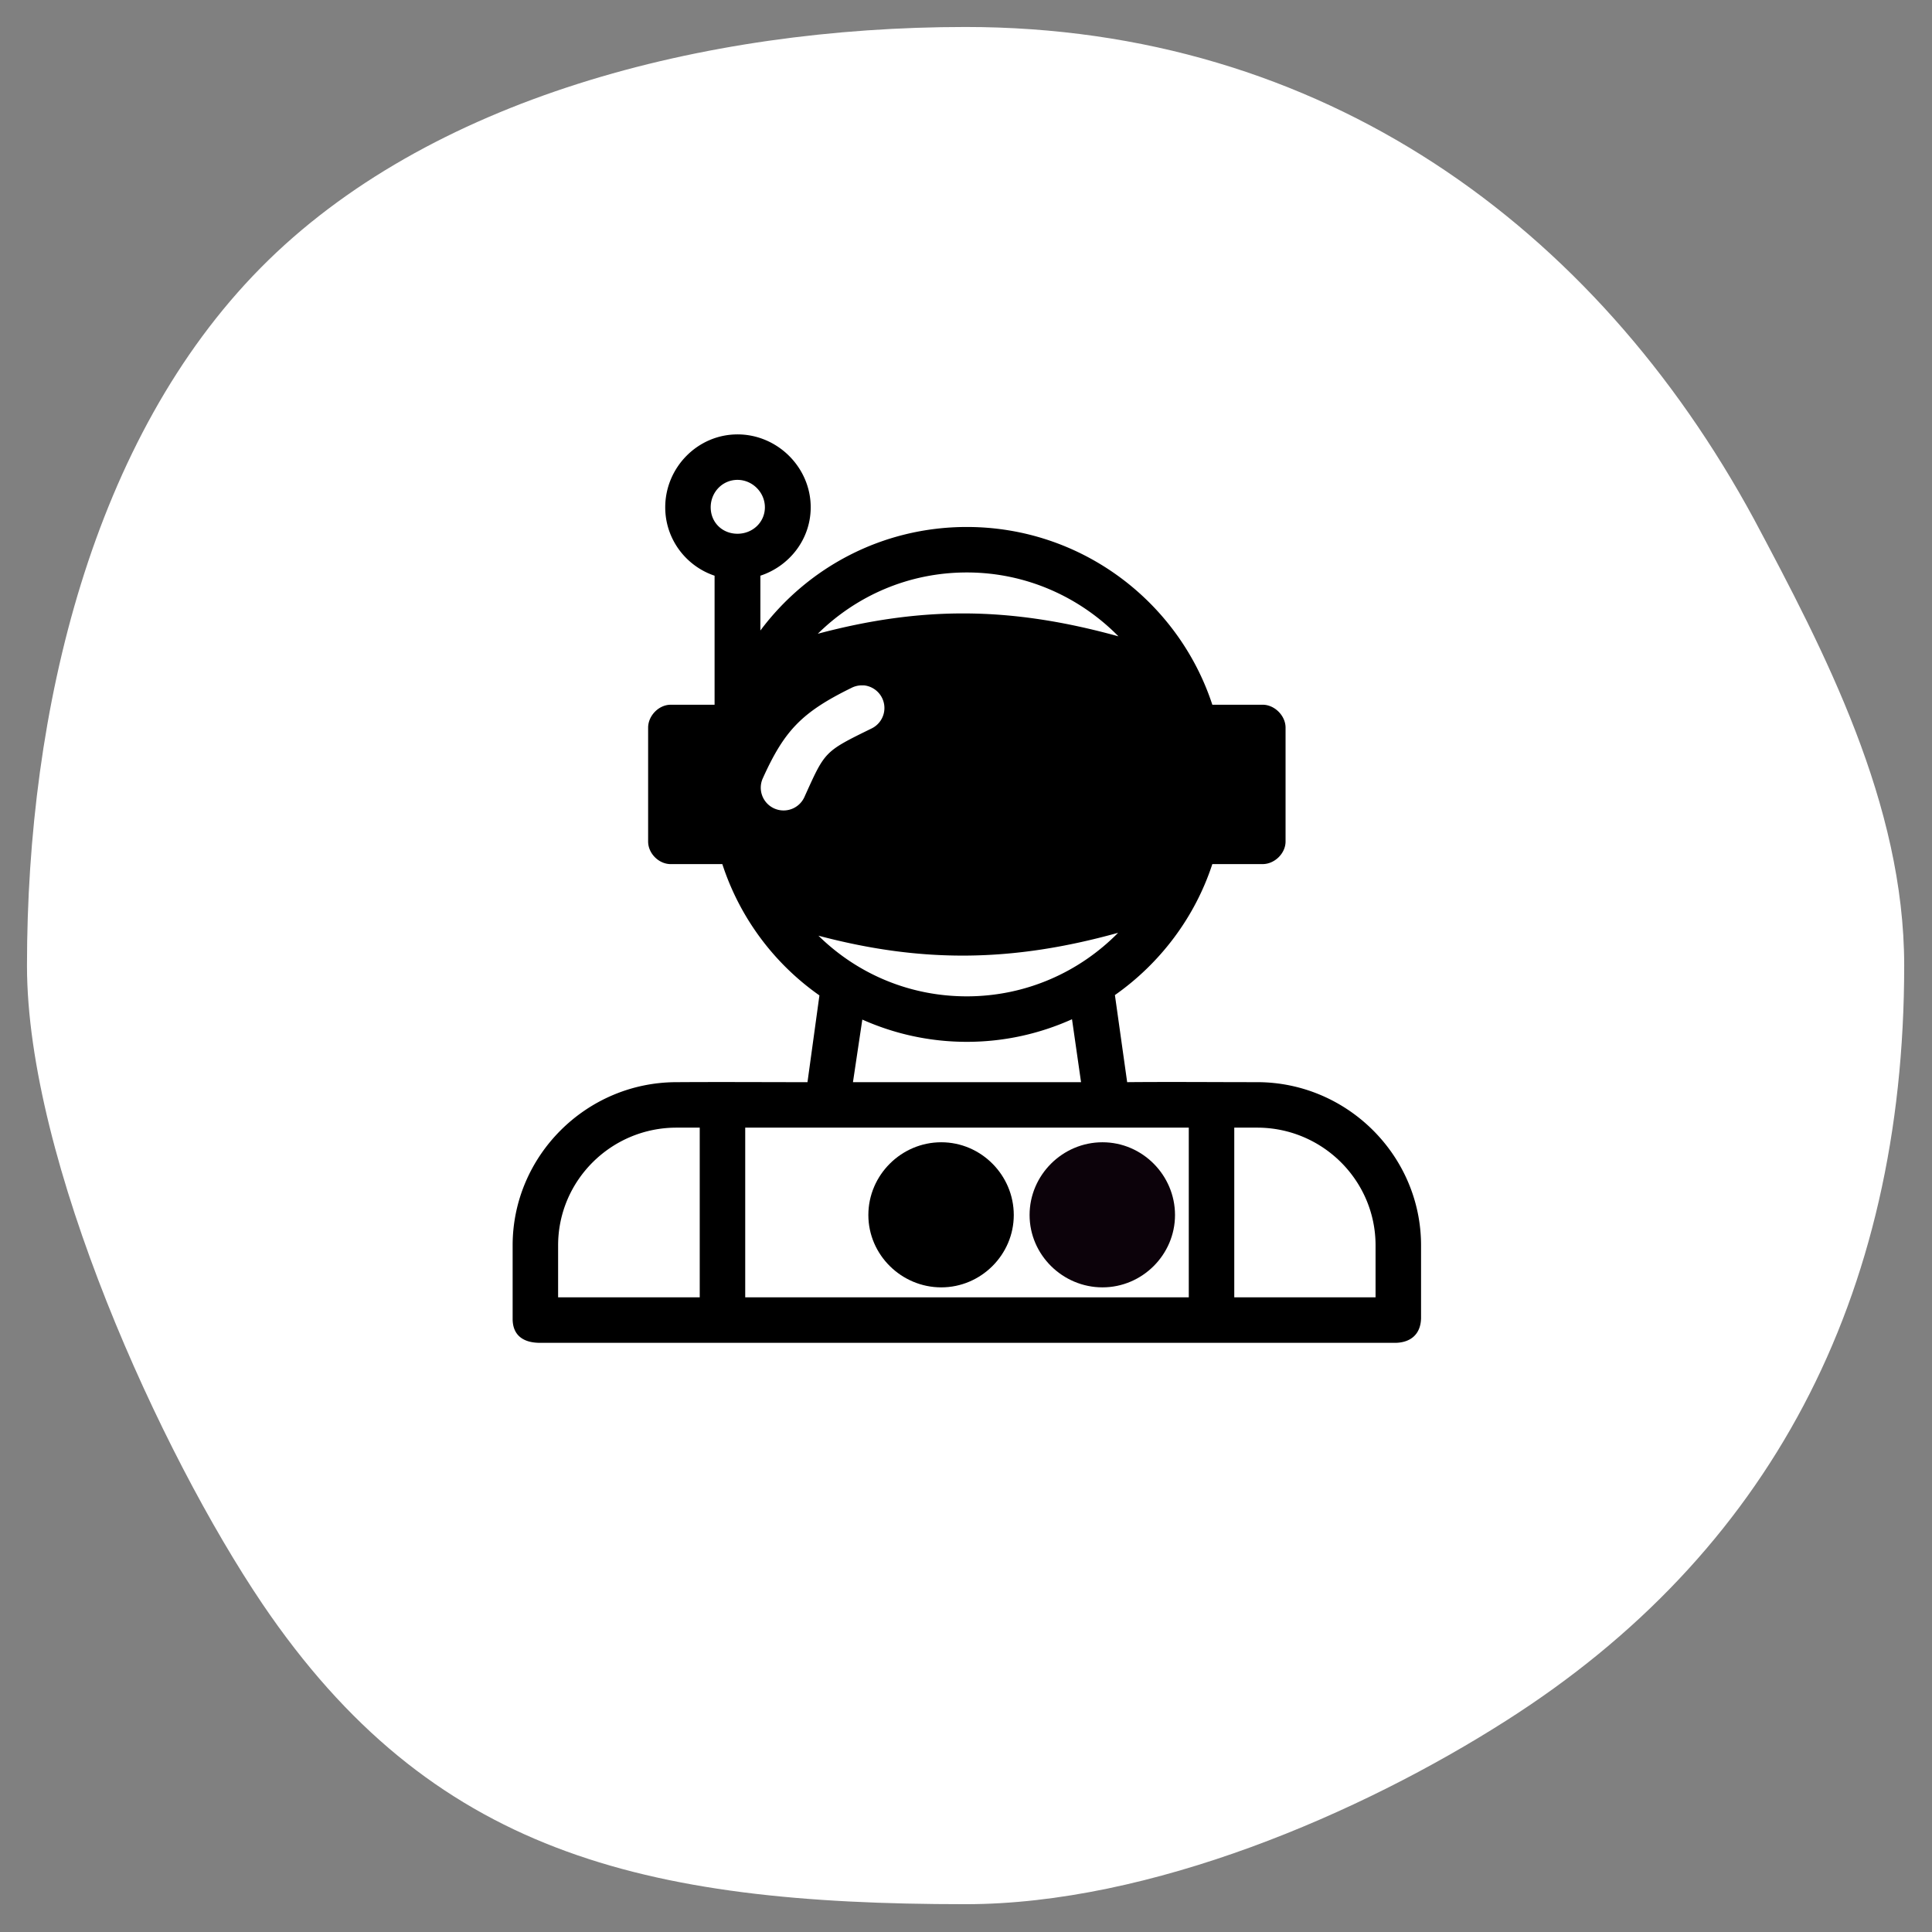 
		<svg width="3086.207" height="3086.207" xmlns="http://www.w3.org/2000/svg" xmlns:xlink="http://www.w3.org/1999/xlink" version="1.1">
            <rect width="100%" height="100%" fill="#808080" stroke="none"/>
            <g transform="scale(4.31) translate(10, 10)">
				<defs id="SvgjsDefs2933"/><g id="SvgjsG2934" transform="translate(-0, -0) scale(13.915)" feature="container" rel="inversefill" name="filled_container" xmlns:name="filledContainer_inversefill" fill="#fff">   <title xmlns="http://www.w3.org/2000/svg">assets</title>   <path xmlns="http://www.w3.org/2000/svg" d="M100.12,273.1c0,8.88-3.62,15.67-10.6,20.11-3.87,2.47-9.47,4.89-14.4,4.89-8.63,0-14.24-1.37-18.73-8-2.7-4-6.27-11.8-6.27-17,0-6.85,1.76-14.06,6.22-18.58s11.82-6.42,18.78-6.42c9.5,0,16.77,5.3,21,13.11C98,264.74,100.12,268.79,100.12,273.1Z" transform="translate(-50.12 -248.1)"/> </g><g id="main_text" rel="mainfill" name="main_text" feature="main_text" xmlns:name="mainText_mainfill" groupName="main_text" fill="#FFFFFF" transform="translate(180.556, 497.348) scale(2.6)"><path d="M8.48 19.8 c-0.08 0.08 -0.167 0.133 -0.26 0.16 s-0.18 0.04 -0.26 0.04 l-5.16 0 c-0.147 0 -0.25 -0.017 -0.31 -0.05 s-0.13 -0.09 -0.21 -0.17 l-1.14 -1.12 c-0.093 -0.093 -0.15 -0.177 -0.17 -0.25 s-0.03 -0.143 -0.03 -0.21 l0 -2.04 c0 -0.067 0.027 -0.13 0.08 -0.19 s0.12 -0.09 0.2 -0.09 l1.84 0 c0.08 0 0.147 0.03 0.2 0.09 s0.08 0.123 0.08 0.19 l0 1.44 l3.58 0 c0.027 0 0.06 -0.02 0.1 -0.06 l0.34 -0.32 c0.04 -0.027 0.06 -0.073 0.06 -0.14 l0 -2.34 c0 -0.053 -0.02 -0.1 -0.06 -0.14 l-0.32 -0.32 c-0.04 -0.04 -0.087 -0.06 -0.14 -0.06 l-4.16 0 c-0.04 0 -0.103 -0.013 -0.19 -0.04 s-0.177 -0.087 -0.27 -0.18 l-1.14 -1.12 c-0.08 -0.08 -0.133 -0.163 -0.16 -0.25 s-0.04 -0.17 -0.04 -0.25 l0 -4.5 c0 -0.067 0.013 -0.147 0.04 -0.24 s0.087 -0.187 0.18 -0.28 l1.12 -1.12 c0.067 -0.067 0.13 -0.117 0.19 -0.15 s0.17 -0.05 0.33 -0.05 l5.16 0 c0.08 0 0.17 0.017 0.27 0.05 s0.183 0.083 0.25 0.15 l1.12 1.12 c0.107 0.12 0.17 0.217 0.19 0.29 s0.03 0.15 0.03 0.23 l0 2.1 c0 0.187 -0.093 0.28 -0.28 0.28 l-1.84 0 c-0.187 0 -0.28 -0.093 -0.28 -0.28 l0 -1.54 l-3.52 0 c-0.053 0 -0.107 0.02 -0.16 0.06 l-0.34 0.32 c-0.04 0.027 -0.06 0.073 -0.06 0.14 l0 2.32 c0 0.053 0.02 0.1 0.06 0.14 l0.34 0.34 c0.04 0.04 0.093 0.06 0.16 0.06 l4.06 0 c0.213 0 0.387 0.067 0.52 0.2 l1.12 1.12 c0.147 0.16 0.22 0.333 0.22 0.52 l0 4.48 c0 0.2 -0.073 0.373 -0.22 0.52 z M19.3 19.8 c-0.133 0.133 -0.36 0.2 -0.68 0.2 l-5.06 0 c-0.04 0 -0.103 -0.01 -0.19 -0.03 s-0.177 -0.077 -0.27 -0.17 l-1.14 -1.14 c-0.093 -0.093 -0.15 -0.183 -0.17 -0.27 s-0.03 -0.15 -0.03 -0.19 l0 -10.36 c0 -0.053 0.01 -0.123 0.03 -0.21 s0.077 -0.177 0.17 -0.27 l1.14 -1.12 c0.08 -0.08 0.157 -0.133 0.23 -0.16 s0.17 -0.04 0.29 -0.04 l5.16 0 c0.08 0 0.167 0.013 0.26 0.04 s0.18 0.08 0.26 0.16 l1.12 1.12 c0.067 0.067 0.12 0.143 0.16 0.23 s0.06 0.183 0.06 0.29 l0 10.26 c0 0.133 -0.02 0.237 -0.06 0.31 s-0.093 0.143 -0.16 0.21 z M18.18 17.32 c0.04 -0.04 0.06 -0.087 0.06 -0.14 l0 -8.22 c0 -0.013 -0.003 -0.033 -0.01 -0.06 s-0.023 -0.053 -0.05 -0.08 l-0.34 -0.32 c-0.04 -0.04 -0.08 -0.06 -0.12 -0.06 l-3.02 0 c-0.053 0 -0.1 0.02 -0.14 0.06 l-0.34 0.32 c-0.04 0.04 -0.06 0.087 -0.06 0.14 l0 8.22 c0 0.053 0.02 0.1 0.06 0.14 l0.28 0.28 l3.4 0 z M30.16 19.8 c-0.067 0.067 -0.133 0.117 -0.2 0.15 s-0.173 0.05 -0.32 0.05 l-5.22 0 c-0.08 0 -0.153 -0.01 -0.22 -0.03 s-0.147 -0.077 -0.24 -0.17 l-1.14 -1.14 c-0.08 -0.08 -0.133 -0.157 -0.16 -0.23 s-0.04 -0.15 -0.04 -0.23 l0 -10.32 c0 -0.213 0.067 -0.387 0.2 -0.52 l1.14 -1.12 c0.08 -0.08 0.163 -0.133 0.25 -0.16 s0.177 -0.04 0.27 -0.04 l5.16 0 c0.107 0 0.2 0.013 0.28 0.04 s0.16 0.08 0.24 0.16 l1.12 1.12 c0.08 0.08 0.137 0.15 0.17 0.21 s0.05 0.163 0.05 0.31 l0 2.14 c0 0.187 -0.093 0.28 -0.28 0.28 l-1.84 0 c-0.187 0 -0.28 -0.093 -0.28 -0.28 l0 -1.06 c0 -0.053 -0.02 -0.1 -0.06 -0.14 l-0.34 -0.32 c-0.067 -0.04 -0.107 -0.06 -0.12 -0.06 l-3 0 c-0.067 0 -0.12 0.02 -0.16 0.06 l-0.34 0.32 c-0.04 0.04 -0.06 0.087 -0.06 0.14 l0 8.18 c0 0.08 0.02 0.14 0.06 0.18 l0.28 0.28 l3.4 0 l0.28 -0.28 c0.04 -0.04 0.06 -0.087 0.06 -0.14 l0 -1.12 c0 -0.08 0.027 -0.15 0.08 -0.21 s0.12 -0.09 0.2 -0.09 l1.84 0 c0.08 0 0.147 0.03 0.2 0.09 s0.08 0.13 0.08 0.21 l0 2.12 c0 0.093 -0.013 0.173 -0.04 0.24 s-0.087 0.147 -0.18 0.24 z M33.6 20 c-0.187 0 -0.28 -0.093 -0.28 -0.28 l0 -13.4 c0 -0.187 0.093 -0.28 0.28 -0.28 l1.84 0 c0.187 0 0.28 0.093 0.28 0.28 l0 13.4 c0 0.187 -0.093 0.28 -0.28 0.28 l-1.84 0 z M45.8 20 c-0.08 0 -0.157 -0.03 -0.23 -0.09 s-0.123 -0.13 -0.15 -0.21 l-0.78 -2.68 l-4.46 0 l-0.78 2.68 c-0.027 0.08 -0.077 0.15 -0.15 0.21 s-0.15 0.09 -0.23 0.09 l-1.74 0 c-0.08 0 -0.157 -0.03 -0.23 -0.09 s-0.097 -0.13 -0.07 -0.21 l3.96 -13.38 c0.027 -0.067 0.06 -0.133 0.1 -0.2 s0.1 -0.1 0.18 -0.1 l2.36 0 c0.133 0 0.233 0.093 0.3 0.28 l3.94 13.4 c0.027 0.08 0.007 0.15 -0.06 0.21 s-0.14 0.09 -0.22 0.09 l-1.74 0 z M42.4 9.48 l-1.5 5.1 l3.02 0 z M49.36 20 c-0.187 0 -0.28 -0.093 -0.28 -0.28 l0 -13.44 c0 -0.067 0.03 -0.123 0.09 -0.17 s0.123 -0.07 0.19 -0.07 l1.84 0 c0.067 0 0.13 0.023 0.19 0.07 s0.09 0.103 0.09 0.17 l0 11.32 l5.9 0 c0.187 0 0.28 0.093 0.28 0.28 l0 1.84 c0 0.187 -0.093 0.28 -0.28 0.28 l-8.02 0 z  M66.58 20 c-0.067 0 -0.123 -0.023 -0.17 -0.07 s-0.07 -0.103 -0.07 -0.17 l0 -11.32 l-2.8 0 c-0.187 0 -0.28 -0.093 -0.28 -0.28 l0 -1.84 c0 -0.187 0.093 -0.28 0.28 -0.28 l8.02 0 c0.067 0 0.13 0.027 0.19 0.08 s0.09 0.12 0.09 0.2 l0 1.84 c0 0.08 -0.03 0.147 -0.09 0.2 s-0.123 0.08 -0.19 0.08 l-2.82 0 l0 11.32 c0 0.16 -0.073 0.24 -0.22 0.24 l-1.94 0 z M73.6 20 c-0.187 0 -0.28 -0.093 -0.28 -0.28 l0 -13.4 c0 -0.187 0.093 -0.28 0.28 -0.28 l7.26 0 c0.187 0 0.28 0.093 0.28 0.28 l0 1.84 c0 0.067 -0.027 0.13 -0.08 0.19 s-0.12 0.09 -0.2 0.09 l-5.14 0 l0 3.38 l4.06 0 c0.067 0 0.13 0.027 0.19 0.08 s0.09 0.12 0.09 0.2 l0 1.84 c0 0.08 -0.03 0.147 -0.09 0.2 s-0.123 0.08 -0.19 0.08 l-4.06 0 l0 3.38 l5.14 0 c0.187 0 0.28 0.093 0.28 0.28 l0 1.84 c0 0.187 -0.093 0.28 -0.28 0.28 l-7.26 0 z M89.72 20 c-0.08 0 -0.153 -0.03 -0.22 -0.09 s-0.113 -0.123 -0.14 -0.19 l-1.98 -4.86 l-2.24 0 l0 4.86 c0 0.187 -0.093 0.28 -0.28 0.28 l-1.84 0 c-0.187 0 -0.28 -0.093 -0.28 -0.28 l0 -13.4 c0 -0.187 0.093 -0.28 0.28 -0.28 l6.36 0 c0.053 0 0.107 0.007 0.16 0.02 s0.11 0.03 0.17 0.05 s0.123 0.063 0.19 0.13 l1.12 1.12 c0.107 0.107 0.173 0.227 0.2 0.36 c0.013 0.053 0.02 0.107 0.02 0.16 l0 5.08 c0 0.24 -0.073 0.433 -0.22 0.58 l-1.18 1.18 l2.02 4.98 c0.027 0.067 0.023 0.133 -0.01 0.2 s-0.11 0.1 -0.23 0.1 l-1.9 0 z M88.76 12.08 c0.04 -0.04 0.06 -0.087 0.06 -0.14 l0 -3.02 c0 -0.04 -0.013 -0.073 -0.04 -0.1 l-0.34 -0.32 c-0.067 -0.04 -0.113 -0.06 -0.14 -0.06 l-3.16 0 l0 4.02 l3.16 0 c0.053 0 0.1 -0.02 0.14 -0.06 z M100.22 20 c-0.08 0 -0.153 -0.03 -0.22 -0.09 s-0.113 -0.123 -0.14 -0.19 l-1.98 -4.86 l-2.24 0 l0 4.86 c0 0.187 -0.093 0.28 -0.28 0.28 l-1.84 0 c-0.187 0 -0.28 -0.093 -0.28 -0.28 l0 -13.4 c0 -0.187 0.093 -0.28 0.28 -0.28 l6.36 0 c0.053 0 0.107 0.007 0.16 0.02 s0.11 0.03 0.17 0.05 s0.123 0.063 0.19 0.13 l1.12 1.12 c0.107 0.107 0.173 0.227 0.2 0.36 c0.013 0.053 0.02 0.107 0.02 0.16 l0 5.08 c0 0.24 -0.073 0.433 -0.22 0.58 l-1.18 1.18 l2.02 4.98 c0.027 0.067 0.023 0.133 -0.01 0.2 s-0.11 0.1 -0.23 0.1 l-1.9 0 z M99.26 12.08 c0.04 -0.04 0.06 -0.087 0.06 -0.14 l0 -3.02 c0 -0.04 -0.013 -0.073 -0.04 -0.1 l-0.34 -0.32 c-0.067 -0.04 -0.113 -0.06 -0.14 -0.06 l-3.16 0 l0 4.02 l3.16 0 c0.053 0 0.1 -0.02 0.14 -0.06 z M111.66 20 c-0.08 0 -0.157 -0.03 -0.23 -0.09 s-0.123 -0.13 -0.15 -0.21 l-0.78 -2.68 l-4.46 0 l-0.78 2.68 c-0.027 0.08 -0.077 0.15 -0.15 0.21 s-0.15 0.09 -0.23 0.09 l-1.74 0 c-0.08 0 -0.157 -0.03 -0.23 -0.09 s-0.097 -0.13 -0.07 -0.21 l3.96 -13.38 c0.027 -0.067 0.06 -0.133 0.1 -0.2 s0.1 -0.1 0.18 -0.1 l2.36 0 c0.133 0 0.233 0.093 0.3 0.28 l3.94 13.4 c0.027 0.08 0.007 0.15 -0.06 0.21 s-0.14 0.09 -0.22 0.09 l-1.74 0 z M108.26 9.48 l-1.5 5.1 l3.02 0 z M115.22 20 c-0.187 0 -0.28 -0.093 -0.28 -0.28 l0 -13.4 c0 -0.187 0.093 -0.28 0.28 -0.28 l1.84 0 c0.187 0 0.28 0.093 0.28 0.28 l0 13.4 c0 0.187 -0.093 0.28 -0.28 0.28 l-1.84 0 z M125.78 20 c-0.08 0 -0.157 -0.03 -0.23 -0.09 s-0.123 -0.123 -0.15 -0.19 l-3.5 -8.64 l0 8.64 c0 0.187 -0.093 0.28 -0.28 0.28 l-1.84 0 c-0.187 0 -0.28 -0.093 -0.28 -0.28 l0 -13.4 c0 -0.187 0.093 -0.28 0.28 -0.28 l2.44 0 c0.133 0 0.233 0.093 0.3 0.28 l3.1 8.02 l0.12 0.56 l0 -8.58 c0 -0.187 0.093 -0.28 0.28 -0.28 l1.84 0 c0.187 0 0.28 0.093 0.28 0.28 l0 13.4 c0 0.187 -0.093 0.28 -0.28 0.28 l-2.08 0 z"/></g><g id="SvgjsG2936" rel="mainfill" name="symbol" feature="symbol" xmlns:name="symbol_mainfill" fill="#FFFFFF" transform="translate(157.041, 128.041) scale(3.826)"><g xmlns="http://www.w3.org/2000/svg" transform="translate(0,-952.362)"><path d="m 63.141,1026.935 c 3.875,0 7.025,3.202 7.025,7.047 0,3.844 -3.171,7.009 -7.025,7.009 -3.853,0 -7.063,-3.143 -7.063,-7.009 0,-3.866 3.188,-7.047 7.063,-7.047 z" style="text-indent:0;text-transform:none;direction:ltr;block-progression:tb;baseline-shift:baseline;color:;enable-background:accumulate;" fill="#0c020a" fill-opacity="1" fill-rule="evenodd" stroke="none" marker="none" visibility="visible" display="inline" overflow="visible"/><path d="m 47.523,1026.935 c 3.875,0 7.024,3.202 7.024,7.047 0,3.844 -3.171,7.009 -7.024,7.009 -3.853,0 -7.063,-3.143 -7.063,-7.009 0,-3.866 3.188,-7.047 7.063,-7.047 z" style="text-indent:0;text-transform:none;direction:ltr;block-progression:tb;baseline-shift:baseline;color:;enable-background:accumulate;" fill="{{COLOR}}" fill-opacity="1" fill-rule="evenodd" stroke="none" marker="none" visibility="visible" display="inline" overflow="visible"/><path d="m 27.781,958.362 c 3.875,0 7.094,3.197 7.094,7.063 0,3.101 -2.069,5.704 -4.875,6.625 l 0,5.312 c 4.548,-6.091 11.795,-10.031 20,-10.031 11.067,0 20.501,7.214 23.781,17.219 l 4.875,0 c 1.157,0 2.219,1.064 2.219,2.219 l 0,11.031 c 0,1.154 -1.062,2.188 -2.219,2.188 l -4.875,0 c -1.693,5.176 -5.062,9.613 -9.437,12.688 l 1.187,8.437 c 4.228,-0.039 8.39,0 12.594,0 8.711,0 15.875,7.113 15.875,15.813 l 0,7.063 c -0.038,1.564 -1.026,2.336 -2.437,2.375 l -82.937,0 c -1.664,-0.01 -2.608,-0.784 -2.625,-2.281 l 0,-7.156 c 0,-8.7 7.163,-15.813 15.875,-15.813 4.239,-0.029 8.434,0 12.687,0 l 1.157,-8.406 c -4.383,-3.074 -7.714,-7.521 -9.406,-12.719 l -5,0 c -1.156,0 -2.188,-1.034 -2.188,-2.188 l 0,-11.031 c 0,-1.154 1.031,-2.219 2.188,-2.219 l 4.25,0 0,-12.5 c -2.782,-0.934 -4.781,-3.551 -4.781,-6.625 0,-3.844 3.126,-7.063 7,-7.063 z m 0,4.406 c -1.448,0 -2.594,1.189 -2.594,2.656 0,1.467 1.124,2.563 2.594,2.563 1.471,0 2.656,-1.118 2.656,-2.563 0,-1.445 -1.208,-2.656 -2.656,-2.656 z m 22.219,8.969 c -5.665,0 -10.727,2.282 -14.438,5.938 4.968,-1.322 9.606,-1.99 14.281,-1.969 4.801,0.022 9.626,0.774 14.844,2.219 -3.729,-3.793 -8.927,-6.188 -14.687,-6.188 z m -9.969,10.937 a 2.21,2.205 0 0 0 -0.031,0 2.21,2.205 0 0 0 -0.125,0 2.21,2.205 0 0 0 -1.063,0.25 c -4.805,2.356 -6.484,4.13 -8.562,8.719 a 2.211,2.206 0 1 0 4.031,1.812 c 1.991,-4.394 1.879,-4.343 6.469,-6.594 a 2.21,2.205 0 0 0 -0.719,-4.187 z m 24.625,23.969 c -10.259,2.856 -19.008,2.937 -29.031,0.281 3.696,3.634 8.741,5.875 14.375,5.875 5.734,0 10.925,-2.364 14.656,-6.157 z m -4.469,8.375 c -3.119,1.402 -6.559,2.188 -10.187,2.188 -3.614,0 -7.029,-0.776 -10.125,-2.156 l -0.906,6.062 22.094,0 -0.875,-6.094 z m 17.938,10.5 -2.219,0 0,16.437 13.687,0 0,-5.031 c 0,-6.296 -5.151,-11.406 -11.469,-11.406 z m -6.625,0 -42.969,0 0,16.437 42.969,0 0,-16.437 z m -47.375,0 -2.25,0 c -6.319,0 -11.469,5.11 -11.469,11.406 l 0,5.031 13.719,0 0,-16.437 z" style="text-indent:0;text-transform:none;direction:ltr;block-progression:tb;baseline-shift:baseline;color:;enable-background:accumulate;" fill="{{COLOR}}" fill-opacity="1" fill-rule="evenodd" stroke="none" marker="none" visibility="visible" display="inline" overflow="visible"/></g></g>
			</g>
		</svg>
    